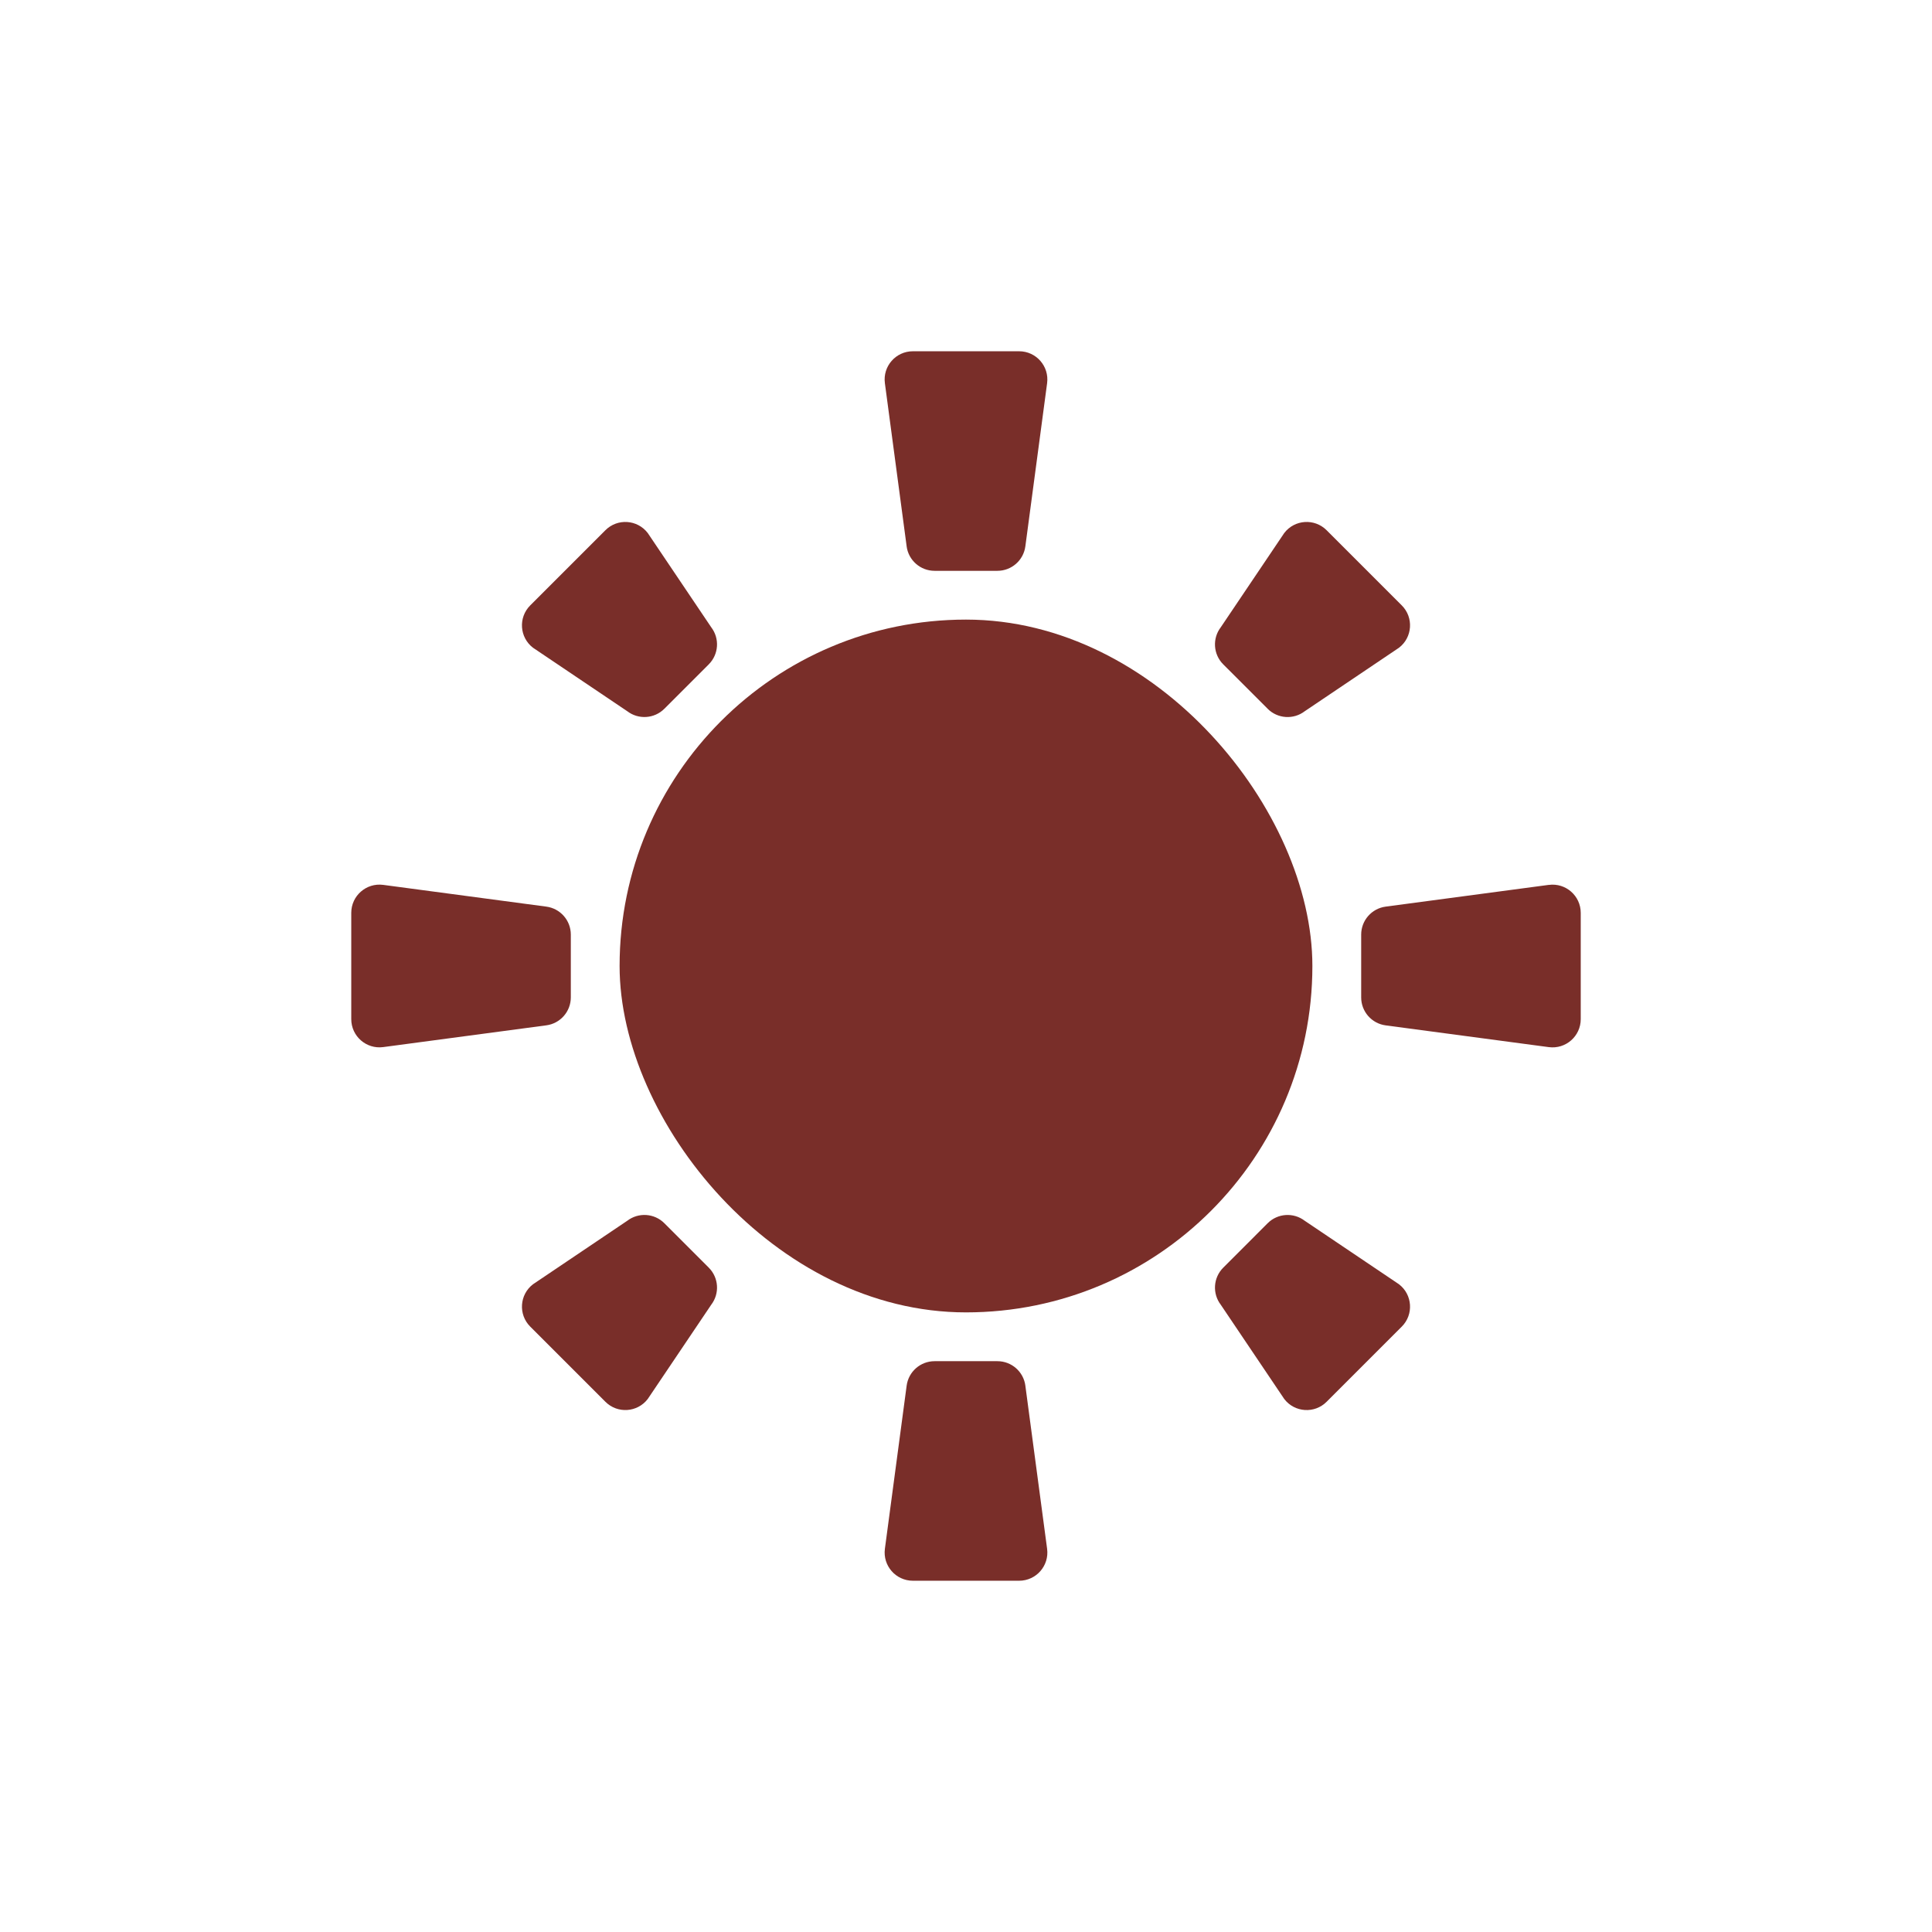 <?xml version="1.0" encoding="UTF-8"?>
<svg id="Layer_1" data-name="Layer 1" xmlns="http://www.w3.org/2000/svg" viewBox="0 0 1080 1080">
  <defs>
    <style>
      .cls-1 {
        fill: #792e29;
        stroke-width: 0px;
      }
    </style>
  </defs>
  <rect class="cls-1" x="346.36" y="346.36" width="387.27" height="387.27" rx="193.64" ry="193.64"/>
  <path class="cls-1" d="M506.81,305.4c1.04,7.84,7.73,13.69,15.63,13.69h35.11c7.91,0,14.59-5.85,15.63-13.69l12.16-91.18c1.26-9.46-6.1-17.86-15.63-17.86h-59.42c-9.54,0-16.9,8.4-15.63,17.86l12.16,91.18Z"/>
  <path class="cls-1" d="M573.19,774.6c-1.04-7.84-7.73-13.69-15.63-13.69h-35.11c-7.91,0-14.59,5.85-15.63,13.69l-12.16,91.18c-1.26,9.46,6.1,17.86,15.63,17.86h59.42c9.54,0,16.9-8.4,15.63-17.86l-12.16-91.18Z"/>
  <path class="cls-1" d="M708.62,396.21c5.59,5.59,14.46,6.18,20.73,1.38l52.68-35.49c7.58-5.79,8.32-16.94,1.57-23.68l-42.02-42.02c-6.75-6.75-17.89-6.01-23.68,1.57l-35.48,52.68c-4.8,6.28-4.21,15.14,1.38,20.73l24.83,24.82Z"/>
  <path class="cls-1" d="M371.38,683.79c-5.59-5.59-14.45-6.18-20.73-1.38l-52.68,35.49c-7.58,5.79-8.32,16.94-1.57,23.68l42.02,42.02c6.75,6.75,17.89,6.01,23.68-1.57l35.48-52.68c4.8-6.28,4.21-15.14-1.38-20.73l-24.82-24.82Z"/>
  <path class="cls-1" d="M297.97,362.1l52.68,35.48c6.28,4.8,15.14,4.21,20.73-1.38l24.82-24.82c5.59-5.59,6.18-14.46,1.38-20.73l-35.48-52.68c-5.8-7.58-16.94-8.32-23.68-1.57l-42.02,42.02c-6.75,6.75-6.01,17.89,1.57,23.68Z"/>
  <path class="cls-1" d="M782.03,717.9l-52.68-35.48c-6.28-4.8-15.14-4.21-20.73,1.38l-24.82,24.83c-5.59,5.59-6.18,14.45-1.38,20.73l35.48,52.68c5.79,7.58,16.94,8.32,23.68,1.57l42.02-42.02c6.75-6.75,6.01-17.89-1.57-23.68Z"/>
  <path class="cls-1" d="M865.78,494.65l-91.18,12.16c-7.84,1.04-13.69,7.73-13.69,15.64v35.11c0,7.91,5.85,14.59,13.69,15.63l91.18,12.16c9.46,1.26,17.86-6.1,17.86-15.63v-59.42c0-9.54-8.4-16.9-17.86-15.63Z"/>
  <path class="cls-1" d="M319.09,557.55v-35.11c0-7.91-5.85-14.59-13.69-15.63l-91.18-12.16c-9.46-1.26-17.86,6.1-17.86,15.63v59.42c0,9.54,8.4,16.9,17.86,15.63l91.18-12.16c7.84-1.04,13.69-7.73,13.69-15.63Z"/>
</svg>